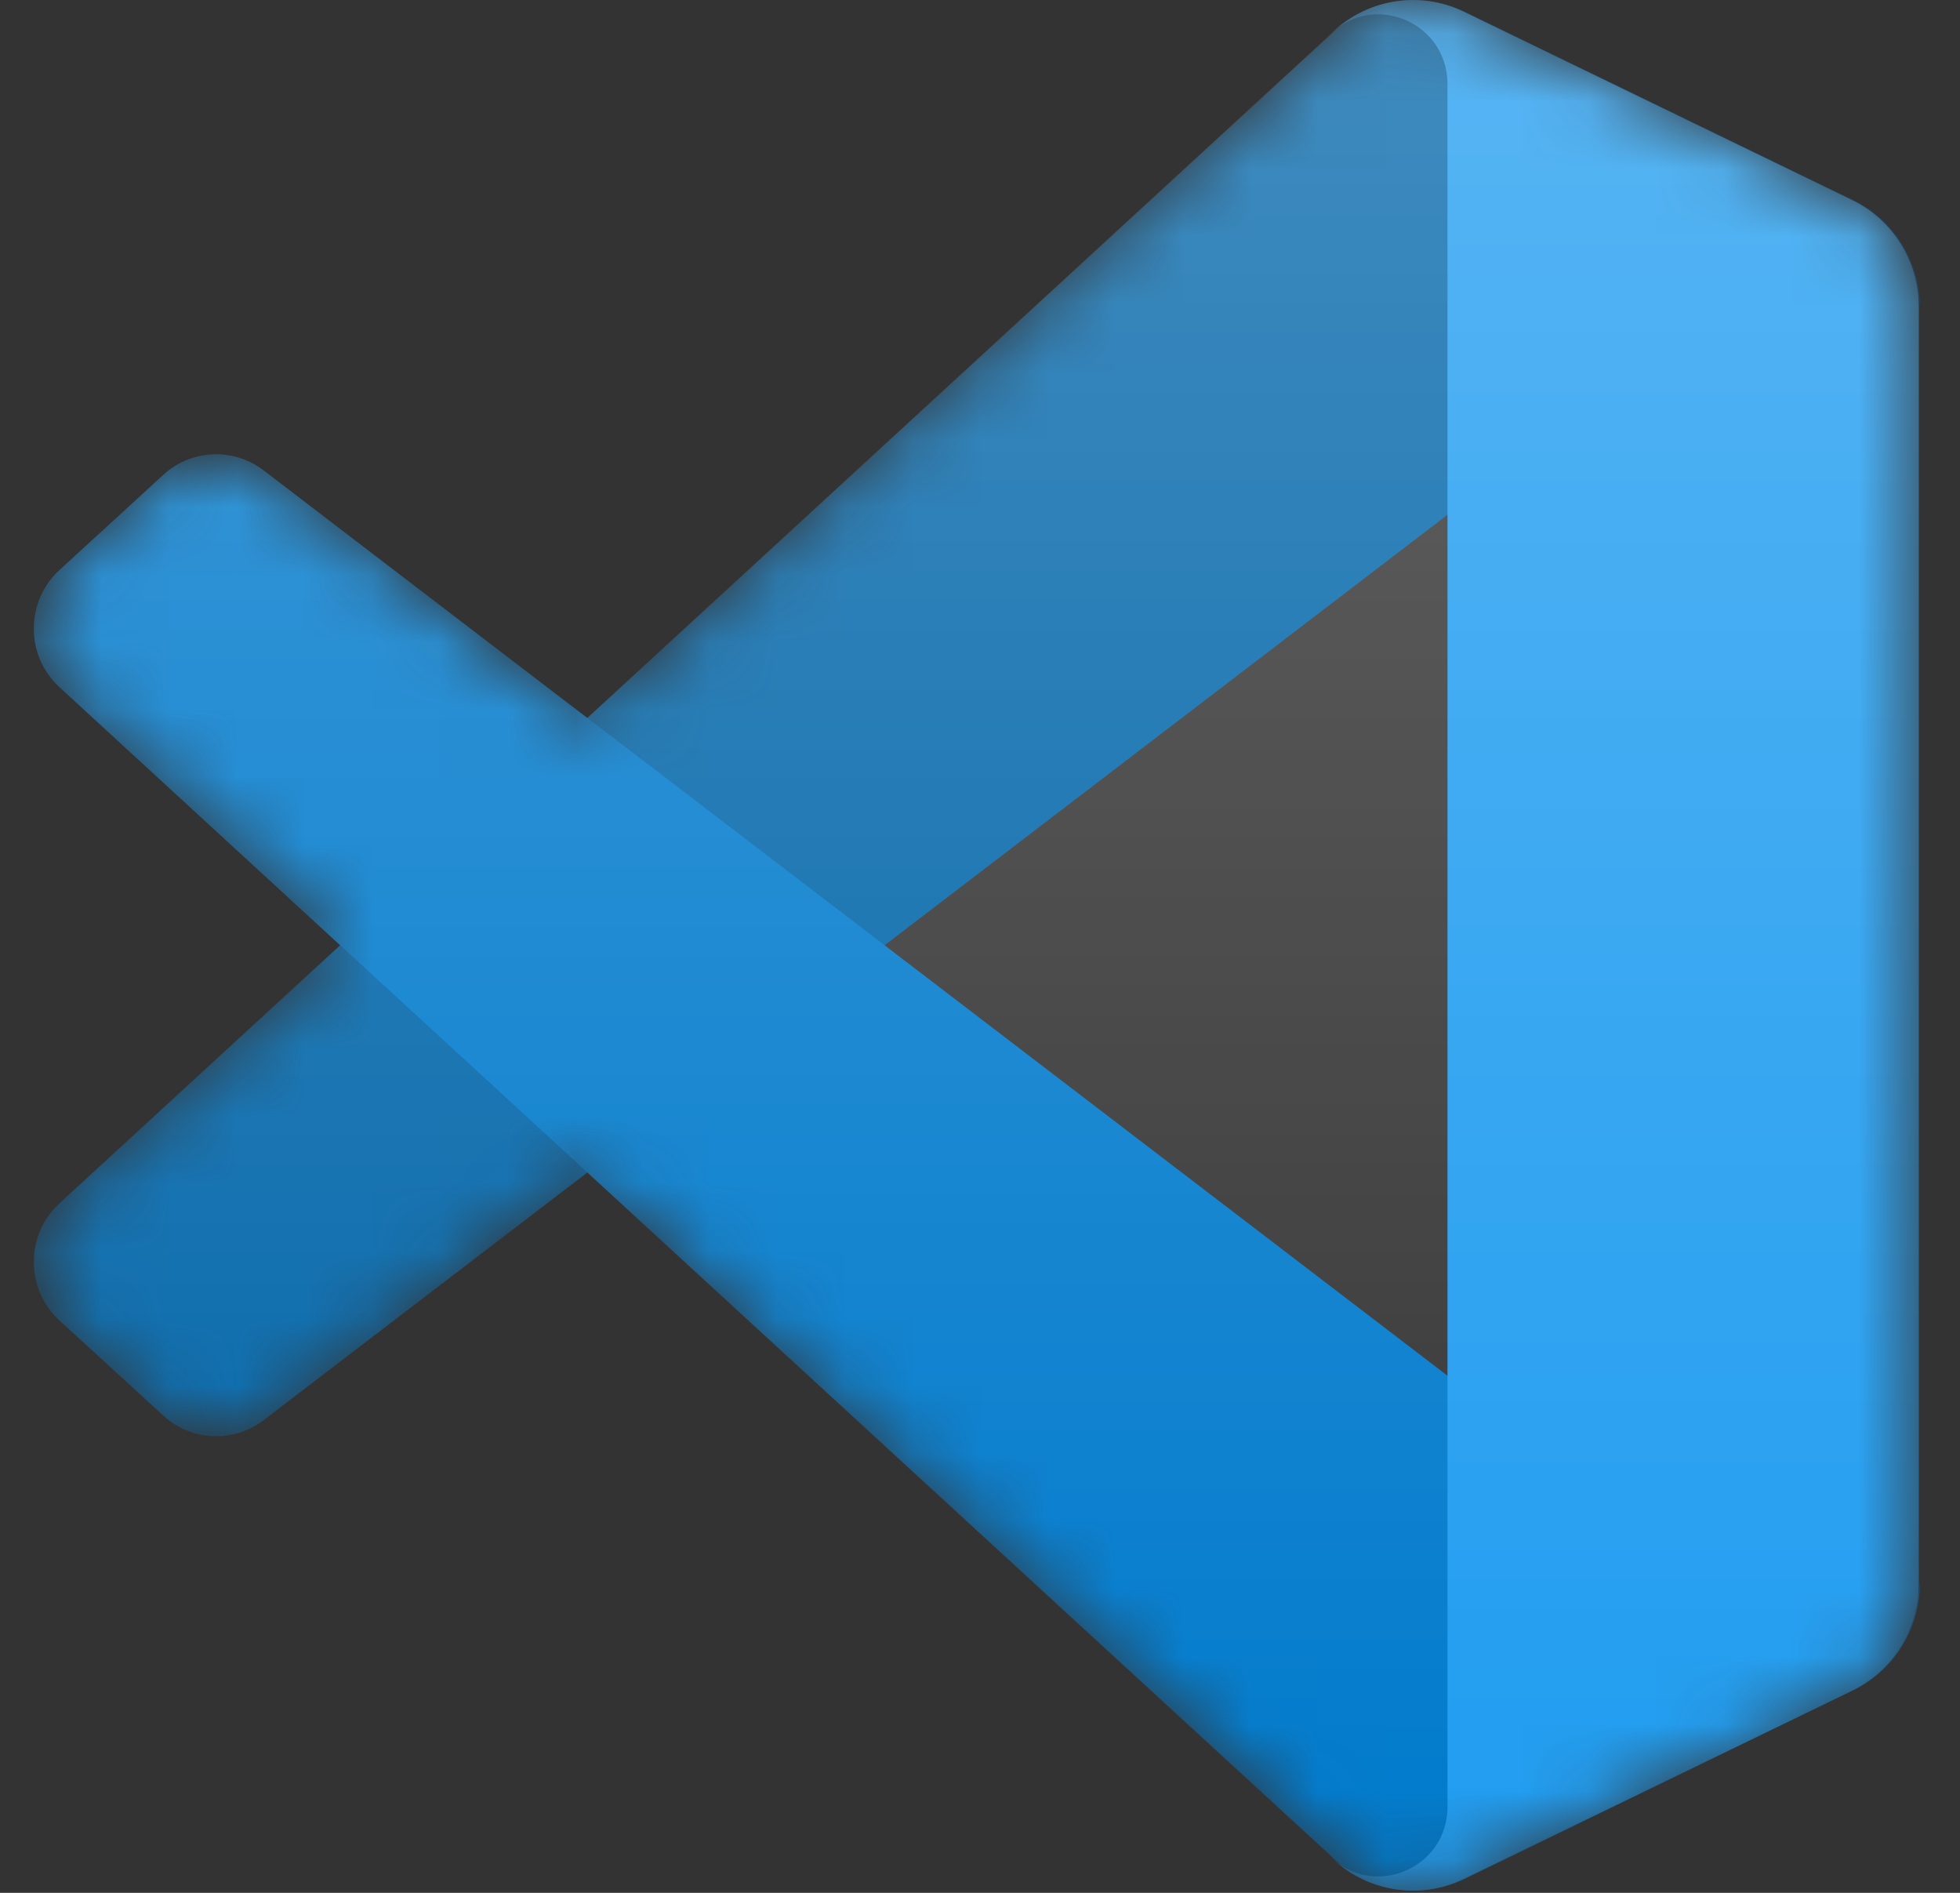 <svg width="29" height="28" viewBox="0 0 29 28" fill="none" xmlns="http://www.w3.org/2000/svg">
<rect x="0" y="0" width="29" height="28" fill="#333333" stroke="none"/>
<g clip-path="url(#clip0_445_1423)">
<mask id="mask0_445_1423" style="mask-type:alpha" maskUnits="userSpaceOnUse" x="0" y="0" width="29" height="28">
<path d="M20.278 27.846C20.717 28.019 21.218 28.008 21.662 27.793L27.404 25.008C28.007 24.715 28.391 24.1 28.391 23.424V4.541C28.391 3.866 28.007 3.251 27.404 2.958L21.662 0.173C21.08 -0.109 20.399 -0.04 19.888 0.334C19.815 0.388 19.746 0.447 19.68 0.513L8.687 10.621L3.899 6.958C3.453 6.617 2.83 6.645 2.416 7.024L0.88 8.432C0.374 8.897 0.373 9.7 0.879 10.165L5.031 13.983L0.879 17.801C0.373 18.266 0.374 19.069 0.88 19.533L2.416 20.941C2.83 21.321 3.453 21.349 3.899 21.008L8.687 17.345L19.68 27.453C19.854 27.628 20.058 27.76 20.278 27.846ZM21.422 7.601L13.081 13.983L21.422 20.364V7.601Z" fill="white"/>
</mask>
<g mask="url(#mask0_445_1423)">
<path d="M27.421 2.962L21.674 0.174C21.009 -0.149 20.214 -0.013 19.692 0.513L0.879 17.801C0.373 18.266 0.374 19.069 0.88 19.533L2.417 20.941C2.831 21.321 3.455 21.349 3.901 21.008L26.556 3.686C27.316 3.105 28.408 3.651 28.408 4.613V4.545C28.408 3.87 28.024 3.255 27.421 2.962Z" fill="#0065A9"/>
<path d="M27.421 25.003L21.674 27.792C21.009 28.115 20.214 27.979 19.692 27.453L0.879 10.165C0.373 9.7 0.374 8.897 0.88 8.432L2.417 7.024C2.831 6.645 3.455 6.617 3.901 6.958L26.556 24.28C27.316 24.861 28.408 24.315 28.408 23.353V23.42C28.408 24.095 28.024 24.71 27.421 25.003Z" fill="#007ACC"/>
<path d="M21.656 27.794C20.991 28.117 20.196 27.98 19.674 27.454C20.317 28.103 21.417 27.643 21.417 26.727V1.243C21.417 0.326 20.317 -0.133 19.674 0.515C20.196 -0.011 20.991 -0.148 21.656 0.175L27.402 2.96C28.006 3.252 28.39 3.868 28.39 4.543V23.426C28.39 24.101 28.006 24.717 27.402 25.009L21.656 27.794Z" fill="#1F9CF0"/>
<path d="M20.278 27.846C20.717 28.018 21.218 28.008 21.662 27.793L27.404 25.008C28.007 24.715 28.391 24.099 28.391 23.424V4.541C28.391 3.866 28.007 3.251 27.404 2.958L21.662 0.173C21.08 -0.109 20.399 -0.04 19.888 0.334C19.815 0.388 19.746 0.447 19.68 0.513L8.687 10.621L3.899 6.958C3.453 6.617 2.83 6.645 2.416 7.024L0.88 8.432C0.374 8.896 0.373 9.699 0.879 10.164L5.031 13.983L0.879 17.801C0.373 18.266 0.374 19.069 0.88 19.533L2.416 20.941C2.83 21.321 3.453 21.349 3.899 21.008L8.687 17.344L19.68 27.453C19.854 27.628 20.058 27.76 20.278 27.846ZM21.423 7.601L13.081 13.983L21.423 20.364V7.601Z" fill="url(#paint0_linear_445_1423)" fill-opacity="0.25"/>
</g>
</g>
<defs>
<linearGradient id="paint0_linear_445_1423" x1="14.446" y1="-0" x2="14.446" y2="27.966" gradientUnits="userSpaceOnUse">
<stop stop-color="white"/>
<stop offset="1" stop-color="white" stop-opacity="0"/>
</linearGradient>
<clipPath id="clip0_445_1423">
<rect width="28" height="28" fill="white" transform="translate(0.5)"/>
</clipPath>
</defs>
</svg>
